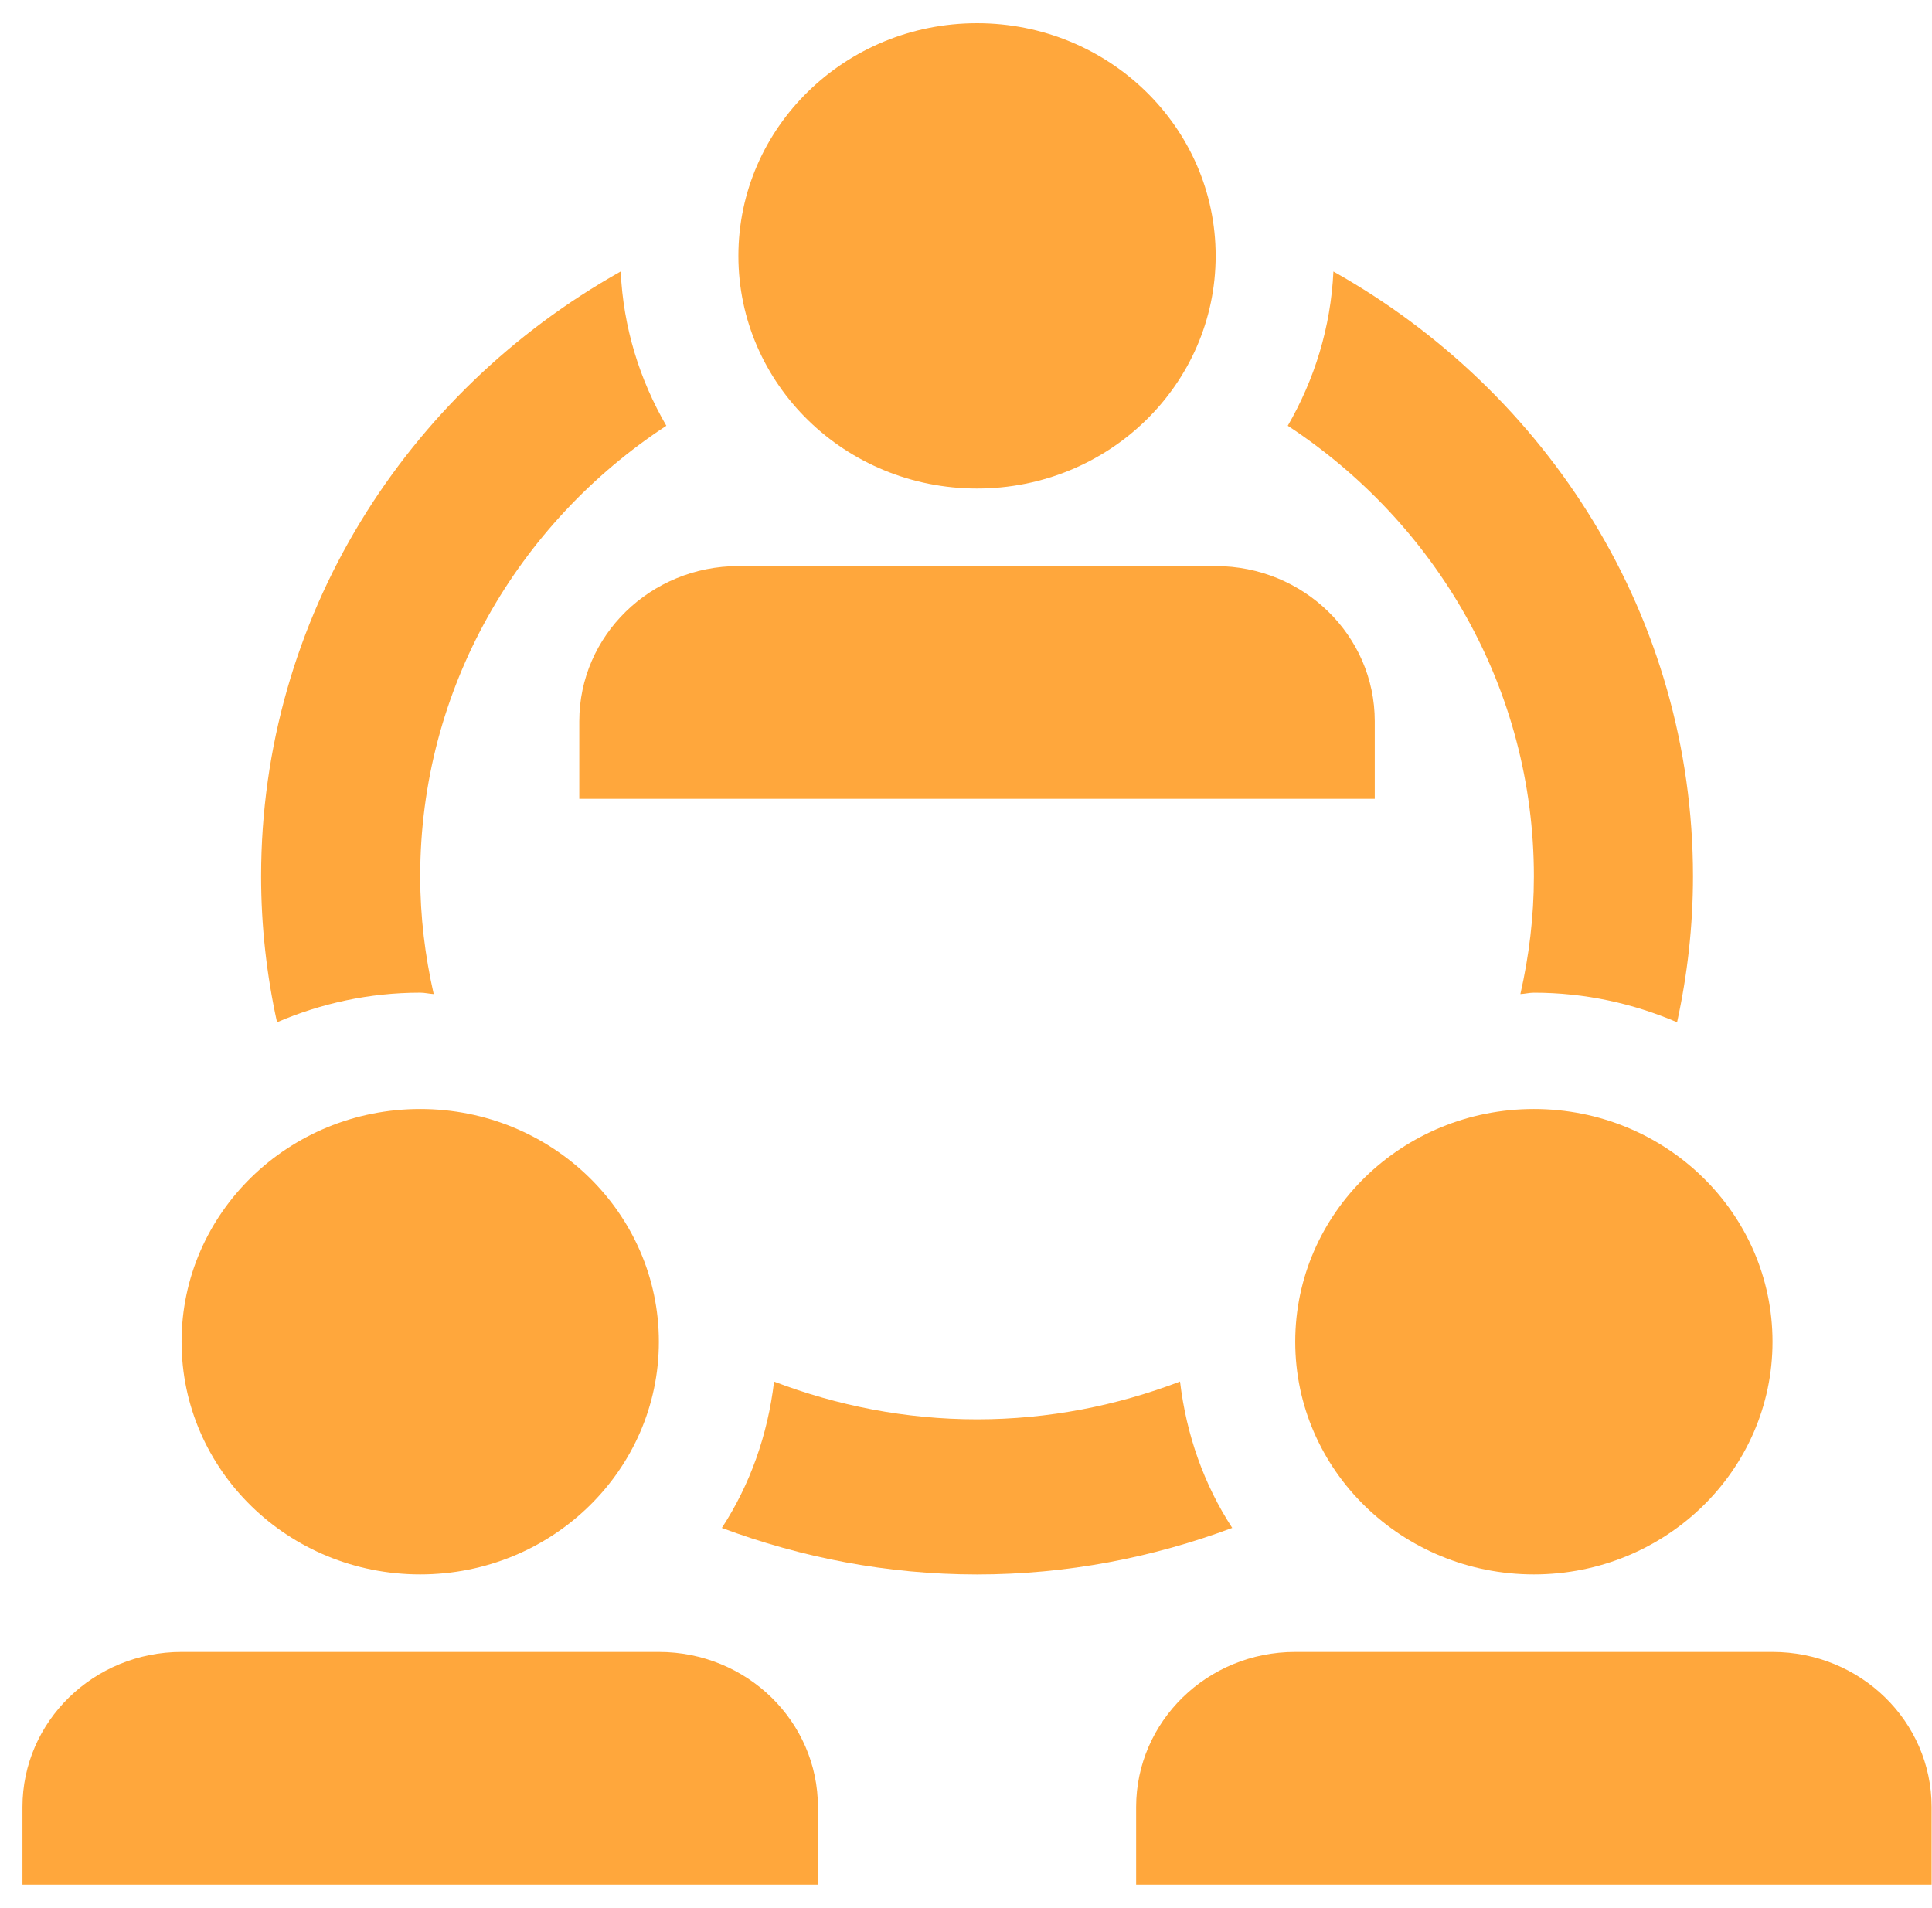 <svg width="80" height="79" viewBox="0 0 80 79" fill="none" xmlns="http://www.w3.org/2000/svg">
<path d="M50.338 10.595C50.338 15.916 45.914 20.23 40.456 20.23C34.999 20.23 30.575 15.916 30.575 10.595C30.575 5.274 34.999 0.96 40.456 0.96C45.914 0.96 50.338 5.274 50.338 10.595Z" fill="#FFA73C"/>
<path d="M50.338 23.441C53.977 23.441 56.926 26.314 56.926 29.865V33.077H23.987V29.865C23.987 26.317 26.937 23.441 30.576 23.441H50.338Z" fill="#FFA73C"/>
<path d="M27.282 55.559C27.282 60.88 22.857 65.194 17.4 65.194C11.942 65.194 7.519 60.88 7.519 55.559C7.519 50.237 11.942 45.923 17.4 45.923C22.857 45.923 27.282 50.237 27.282 55.559Z" fill="#FFA73C"/>
<path d="M27.281 68.405C30.92 68.405 33.869 71.277 33.869 74.829V78.041H0.93V74.829C0.93 71.281 3.88 68.405 7.518 68.405H27.281Z" fill="#FFA73C"/>
<path d="M53.324 17.63C59.472 21.669 63.515 28.518 63.515 36.289C63.515 37.963 63.312 39.592 62.956 41.163C63.146 41.154 63.323 41.106 63.515 41.106C65.626 41.106 67.626 41.551 69.444 42.33C69.869 40.383 70.103 38.361 70.103 36.288C70.103 25.567 64.105 16.233 55.214 11.242C55.105 13.561 54.428 15.719 53.324 17.63L53.324 17.63Z" fill="#FFA73C"/>
<path d="M17.4 41.105C17.592 41.105 17.769 41.152 17.959 41.163C17.602 39.591 17.4 37.964 17.4 36.288C17.4 28.516 21.443 21.666 27.591 17.63C26.484 15.72 25.808 13.561 25.702 11.241C16.811 16.23 10.812 25.567 10.812 36.288C10.812 38.361 11.043 40.381 11.471 42.33C13.289 41.55 15.29 41.105 17.4 41.105L17.4 41.105Z" fill="#FFA73C"/>
<path d="M48.863 57.207C46.257 58.204 43.427 58.772 40.457 58.772C37.488 58.772 34.66 58.204 32.052 57.21C31.791 59.419 31.058 61.48 29.89 63.27C33.174 64.495 36.73 65.196 40.457 65.196C44.185 65.196 47.736 64.496 51.024 63.269C49.857 61.479 49.124 59.418 48.863 57.207L48.863 57.207Z" fill="#FFA73C"/>
<path d="M73.396 55.559C73.396 60.88 68.972 65.194 63.515 65.194C58.057 65.194 53.633 60.88 53.633 55.559C53.633 50.237 58.057 45.923 63.515 45.923C68.972 45.923 73.396 50.237 73.396 55.559Z" fill="#FFA73C"/>
<path d="M73.396 68.405C77.034 68.405 79.984 71.277 79.984 74.829V78.041H47.045V74.829C47.045 71.281 49.994 68.405 53.632 68.405H73.396Z" fill="#FFA73C"/>
</svg>
